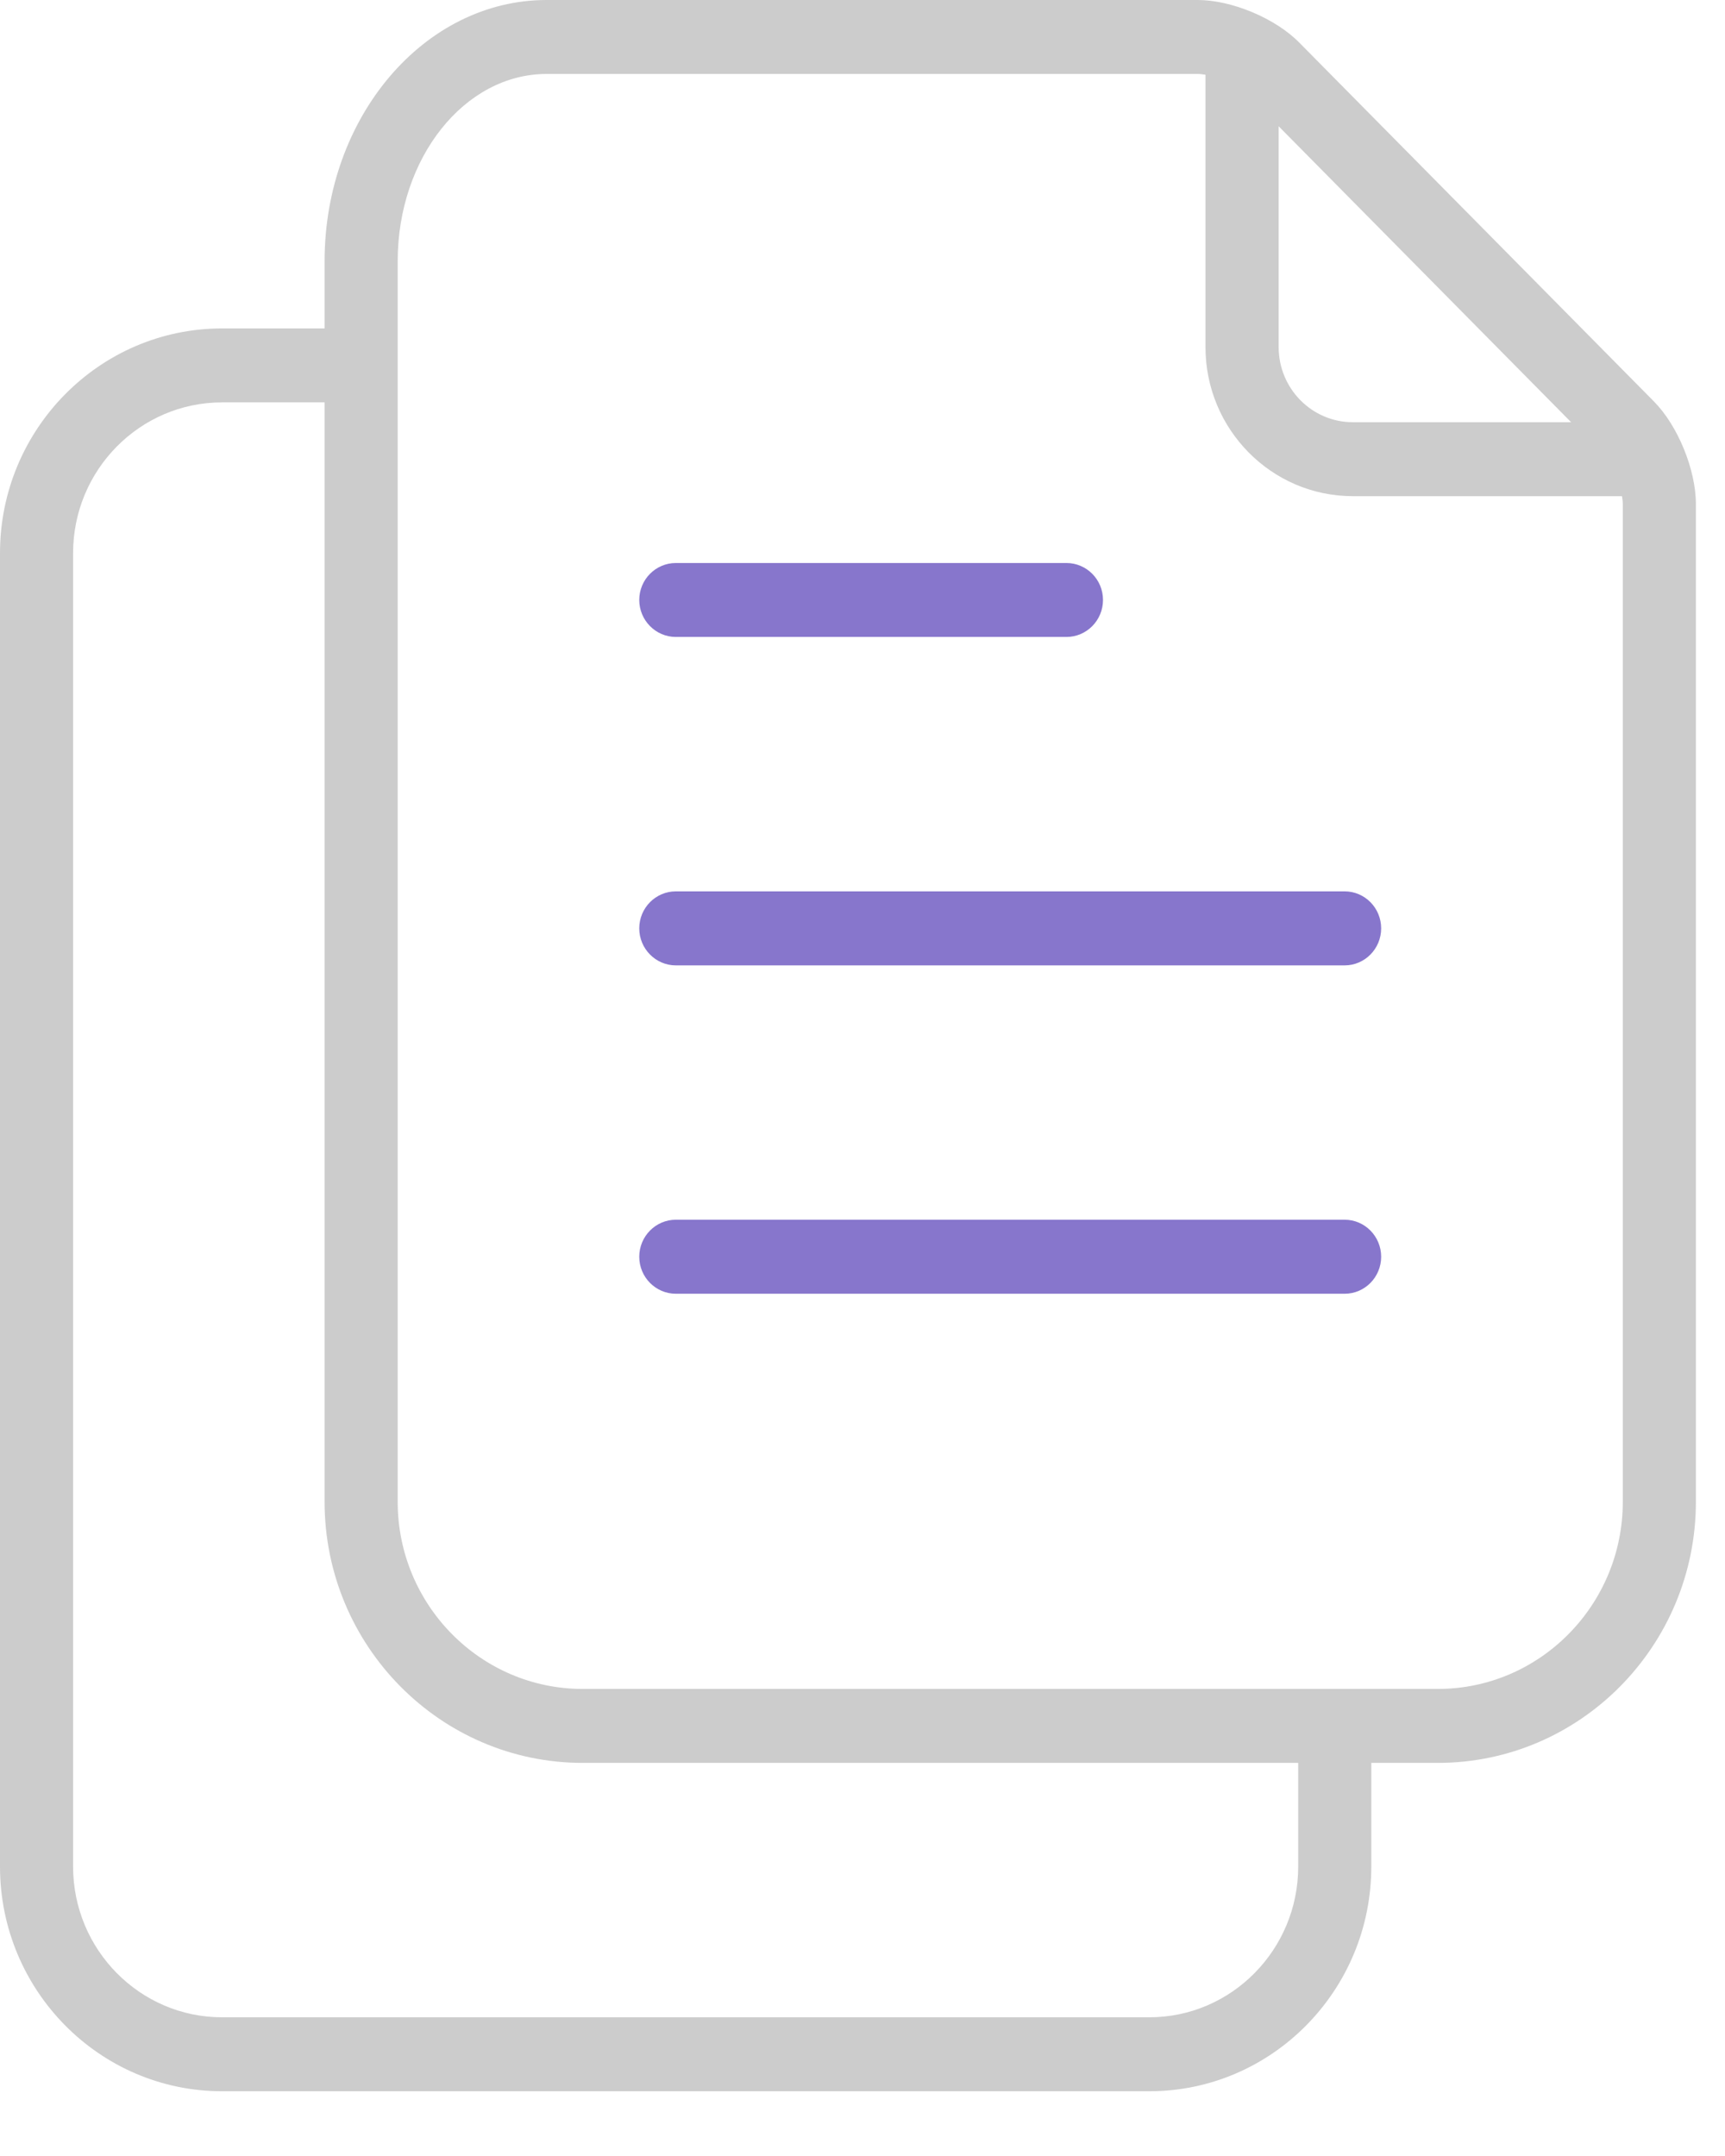 <svg width="24" height="30" viewBox="0 0 24 30" fill="none" xmlns="http://www.w3.org/2000/svg">
<path fill-rule="evenodd" clip-rule="evenodd" d="M19.079 25.973C19.079 27.697 17.694 29.099 15.991 29.099H3.089C1.386 29.099 0 27.697 0 25.973V7.696C0 5.972 1.386 4.57 3.089 4.57H4.516V3.634C4.516 1.63 5.902 0 7.605 0H10.185H16.664C17.136 0 17.743 0.254 18.076 0.592L23.01 5.585C23.344 5.922 23.595 6.536 23.595 7.014V13.57V20.897C23.595 22.9 21.985 24.53 20.005 24.53H19.079V25.973ZM21.859 5.875L17.79 1.757V4.83C17.79 5.406 18.252 5.875 18.822 5.875H21.859ZM5.533 3.634C5.533 2.197 6.462 1.029 7.605 1.029H10.185H16.664C16.697 1.029 16.734 1.034 16.772 1.04V4.83C16.772 5.974 17.691 6.904 18.822 6.904H22.567C22.573 6.943 22.578 6.98 22.578 7.014V13.57V20.897C22.578 22.332 21.424 23.501 20.005 23.501H8.106C6.687 23.501 5.533 22.332 5.533 20.897V3.634H5.533ZM1.017 7.696V25.973C1.017 27.129 1.947 28.07 3.089 28.07H15.991C17.133 28.07 18.062 27.129 18.062 25.973V24.53H8.106C6.127 24.53 4.516 22.9 4.516 20.897V5.599H3.089C1.947 5.599 1.017 6.539 1.017 7.696Z" fill="#CCCCCC"/>
<path d="M9.403 18.002H18.708C18.988 18.002 19.216 17.772 19.216 17.487C19.216 17.203 18.988 16.972 18.708 16.972H9.403C9.123 16.972 8.894 17.203 8.894 17.487C8.894 17.772 9.123 18.002 9.403 18.002Z" fill="#8776CC"/>
<path d="M9.403 13.433H18.708C18.988 13.433 19.216 13.202 19.216 12.918C19.216 12.633 18.988 12.403 18.708 12.403H9.403C9.123 12.403 8.894 12.633 8.894 12.918C8.894 13.202 9.123 13.433 9.403 13.433Z" fill="#8776CC"/>
<path d="M9.403 8.863H14.837C15.118 8.863 15.346 8.632 15.346 8.348C15.346 8.064 15.118 7.834 14.837 7.834H9.403C9.123 7.834 8.894 8.064 8.894 8.348C8.894 8.632 9.123 8.863 9.403 8.863Z" fill="#8776CC"/>
</svg>

